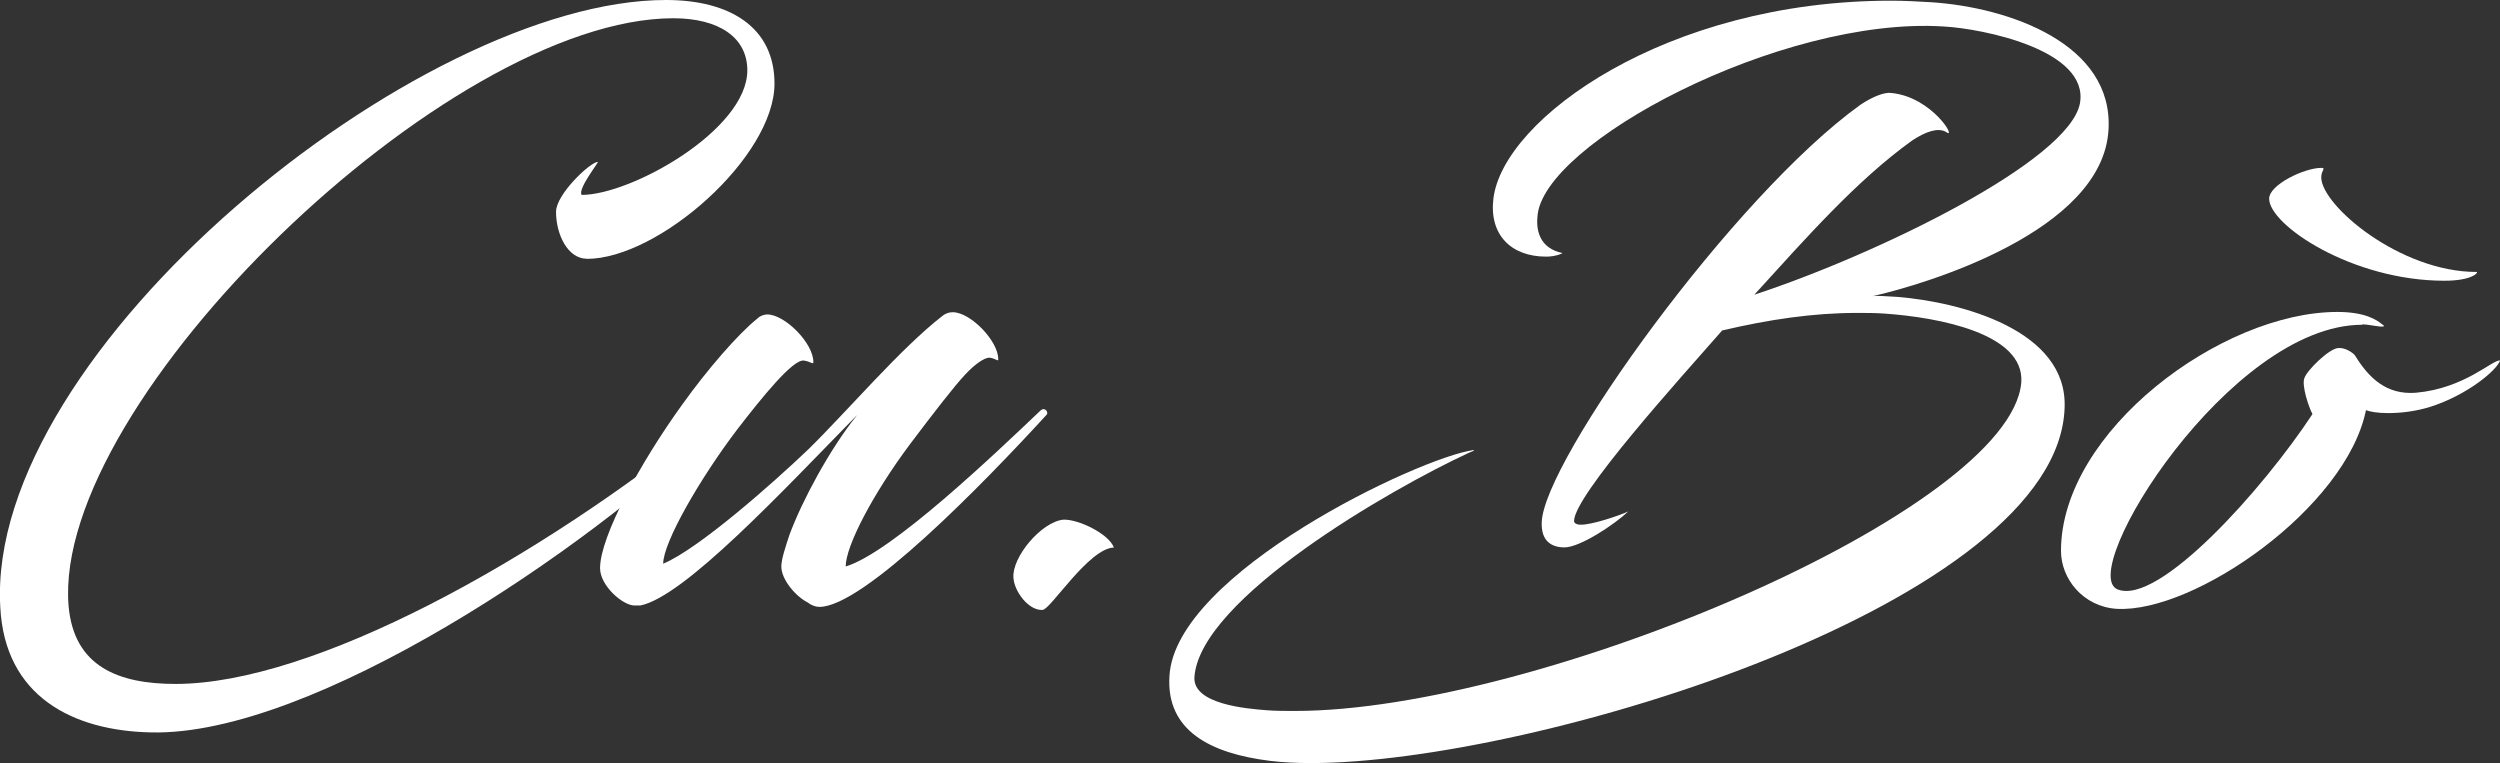 <?xml version="1.0" encoding="UTF-8"?><svg id="Livello_2" xmlns="http://www.w3.org/2000/svg" viewBox="0 0 179.44 54.77"><rect x="0" y="0" width="179.44" height="54.77" fill="#333333" stroke="none"/><defs><style>.cls-1{fill:#fff;}</style></defs><g id="COPERTINA"><g><path class="cls-1" d="M42.12,18.57c-1.37,0-2.21-1.74-2.21-3.37,0-1.26,2.47-3.58,3-3.58,.1,0-1.47,1.95-1.16,2.37,3.58,0,11.89-4.68,11.89-8.94,0-2.37-2.05-3.74-5.31-3.74C32.12,1.32,3.76,28.78,4.92,43.46c.37,4.42,3.63,5.63,7.68,5.63,9.89,0,25.99-8.89,38.46-18.99,.05-.05,.63,.21,.42,.32-9.26,9.05-29.1,22.41-40.62,22.15-5.63-.11-10.52-2.58-10.84-9C-1.03,25.15,30.07,0,47.8,0c4.58,0,7.79,1.95,7.79,6,0,5.26-8.31,12.58-13.47,12.58Z"/><path class="cls-1" d="M61.48,29.83c-5.31,5.42-12.36,13-15.52,13.63h-.42c-.84,0-2.47-1.42-2.47-2.68,0-2.26,2.89-7.58,5.89-11.73,1.84-2.58,4.05-5.1,5.37-6.16,.26-.26,.58-.32,.74-.32,1.26,0,3.31,2.05,3.31,3.42,0,.21-.21-.05-.68-.11-.79-.11-3,2.63-4.79,4.95-2.68,3.53-5.31,8.1-5.31,9.63,2.53-1.05,7.89-5.79,10.42-8.21,2.74-2.68,6.63-7.26,9.63-9.58,.26-.21,.53-.26,.74-.26,1.26,0,3.26,2.05,3.26,3.37,0,.21-.16-.05-.63-.11-.37,0-1.05,.47-1.74,1.21-.79,.84-2.26,2.74-4,5.05-2.63,3.53-4.58,7.26-4.58,8.73,3.31-1,10.79-8.16,14-11.21,.32-.26,.58,.16,.42,.32-4.58,5-13.15,13.79-16.31,13.79-.26,0-.58-.11-.84-.32-.84-.42-1.89-1.63-1.89-2.58,0-.53,.32-1.47,.58-2.26,.89-2.42,2.89-6.16,4.84-8.58Z"/><path class="cls-1" d="M74.84,43.78c-1.05,.05-2.05-1.37-2.1-2.32-.11-1.47,2-4,3.58-4.16,1.05-.05,3.26,1,3.63,2-1.79,.05-4.53,4.42-5.1,4.47Z"/><path class="cls-1" d="M125.93,21.15c8.79-2.89,22.57-9.58,23.36-13.73,.68-3.84-7-5.37-9.79-5.52-11.68-.74-28.89,8.42-29.15,13.68-.1,1.1,.26,2.26,1.79,2.58,0,.05-.53,.26-1.16,.26-2.53,0-4.1-1.58-3.79-4.16C107.88,8.52,119.62,.05,135.72,.05c.95,0,1.89,.05,2.89,.11,5.63,.37,13.1,3,12.73,9.16-.42,7.31-13.21,11.1-16.94,11.94,.26-.05,1,0,1.79,.05,4.53,.37,12.21,2.37,12,7.94-.42,13.94-37.94,25.52-54.09,25.52-1.05,0-2.05-.05-2.95-.16-4.26-.53-7.47-2.16-7.21-6.1,.42-7.37,17.94-15.68,21.84-16.21,.05,.05,0,.05-.37,.21-5.58,2.58-19.31,10.47-19.68,16.1-.11,1.95,3.79,2.26,5.21,2.37,.63,.05,1.32,.05,2,.05,17.47,0,51.35-14.42,52.14-23.57,.26-3.53-5.95-4.68-9.79-4.95-.68-.05-1.32-.05-2-.05-3.16,0-6.31,.47-9.68,1.26-3,3.42-10.63,11.84-10.63,13.68,0,.16,.21,.26,.42,.26,.79,.05,2.89-.68,3.47-.95-1,.95-3.47,2.58-4.58,2.58-.89,0-1.68-.42-1.63-1.79,.1-4.37,13.79-23.47,22.89-29.99,.95-.63,1.74-.89,2.16-.84,3,.26,4.84,3.47,3.95,2.79-.58-.32-1.47,0-2.42,.63-3.95,2.84-7.52,6.89-11.31,11.05Z"/><path class="cls-1" d="M169.55,23.31c-9.52,0-20.52,17.73-17.57,18.99,2.95,1.21,10.47-7.21,14-12.58-.26-.47-.79-2.05-.58-2.58,.16-.53,1.74-2.1,2.42-2.16,.53-.05,1.1,.37,1.21,.53,1,1.63,2.26,2.84,4.37,2.68,3.53-.32,5.47-2.37,6.05-2.32-.26,.74-2.37,2.47-4.95,3.31-1.16,.37-2.26,.47-3.1,.47-.79,0-1.32-.11-1.58-.21-1.42,7-12.31,14.57-17.89,14.26-2.42-.16-4-2.16-4-4.16,0-8.58,11.52-17.15,19.84-17.15,2,0,2.84,.58,3.21,.89,.26,.16,.1,.16-.11,.16-.53-.05-.95-.16-1.32-.16Zm8.21-3.79c.16,0-.26,.63-2.31,.63-6.63,0-12.58-4-12.58-5.89,0-1,2.53-2.21,3.74-2.21,.37,0,0,.16,0,.68,0,2,5.63,6.79,11.15,6.79Z"/></g></g></svg>